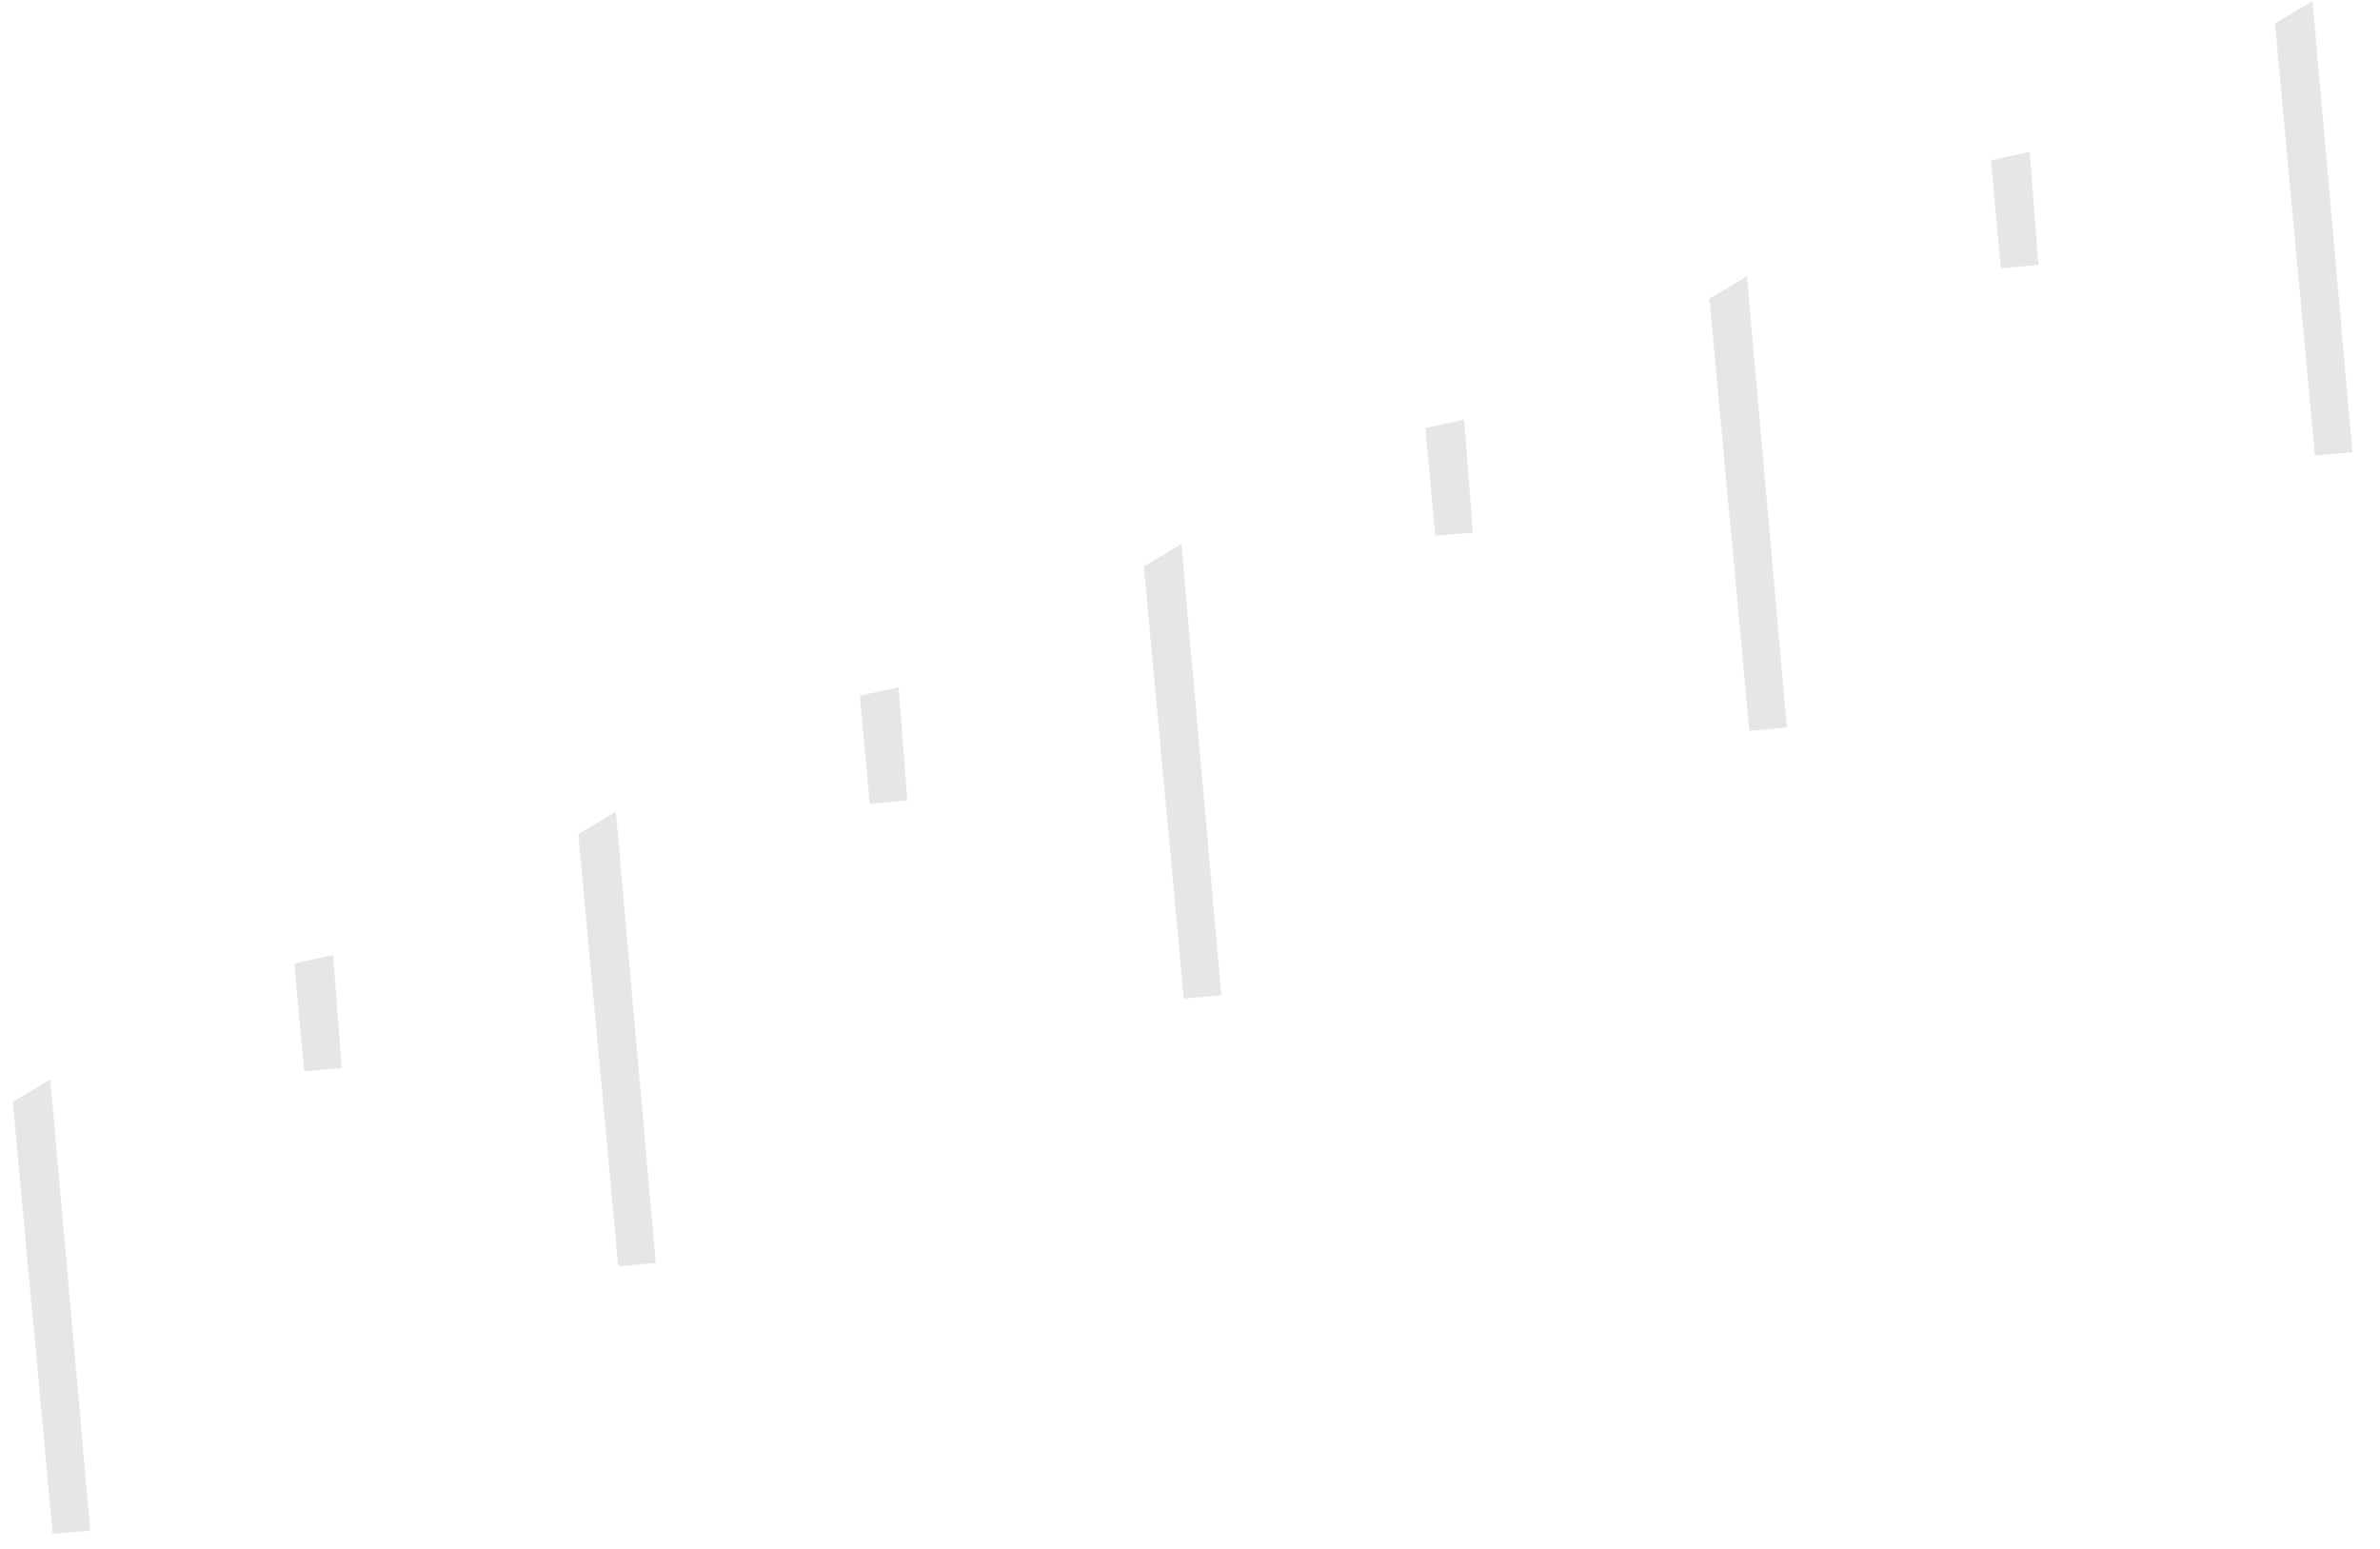 <svg width="83" height="54" viewBox="0 0 83 54" fill="none" xmlns="http://www.w3.org/2000/svg">
<g id="Scale">
<path id="Rectangle 18" d="M80.646 0.039L82.039 15.769L80.73 15.89L79.337 0.817L80.646 0.039Z" fill="#E6E6E6"/>
<path id="Rectangle 24" d="M70.785 5.298L71.088 9.235L69.778 9.356L69.43 5.588L70.785 5.298Z" fill="#E6E6E6"/>
<path id="Rectangle 25" d="M51.062 14.634L51.365 18.57L50.056 18.692L49.707 14.923L51.062 14.634Z" fill="#E6E6E6"/>
<path id="Rectangle 26" d="M31.339 23.969L31.642 27.906L30.333 28.027L29.985 24.259L31.339 23.969Z" fill="#E6E6E6"/>
<path id="Rectangle 27" d="M11.616 33.305L11.919 37.242L10.61 37.363L10.262 33.594L11.616 33.305Z" fill="#E6E6E6"/>
<path id="Rectangle 19" d="M60.923 9.637L62.316 25.367L61.007 25.488L59.614 10.416L60.923 9.637Z" fill="#E6E6E6"/>
<path id="Rectangle 20" d="M41.2 18.973L42.593 34.703L41.284 34.824L39.891 19.751L41.2 18.973Z" fill="#E6E6E6"/>
<path id="Rectangle 21" d="M21.477 28.308L22.87 44.038L21.561 44.16L20.168 29.087L21.477 28.308Z" fill="#E6E6E6"/>
<path id="Rectangle 22" d="M1.755 37.644L3.148 53.374L1.839 53.495L0.446 38.422L1.755 37.644Z" fill="#E6E6E6"/>
</g>
</svg>
